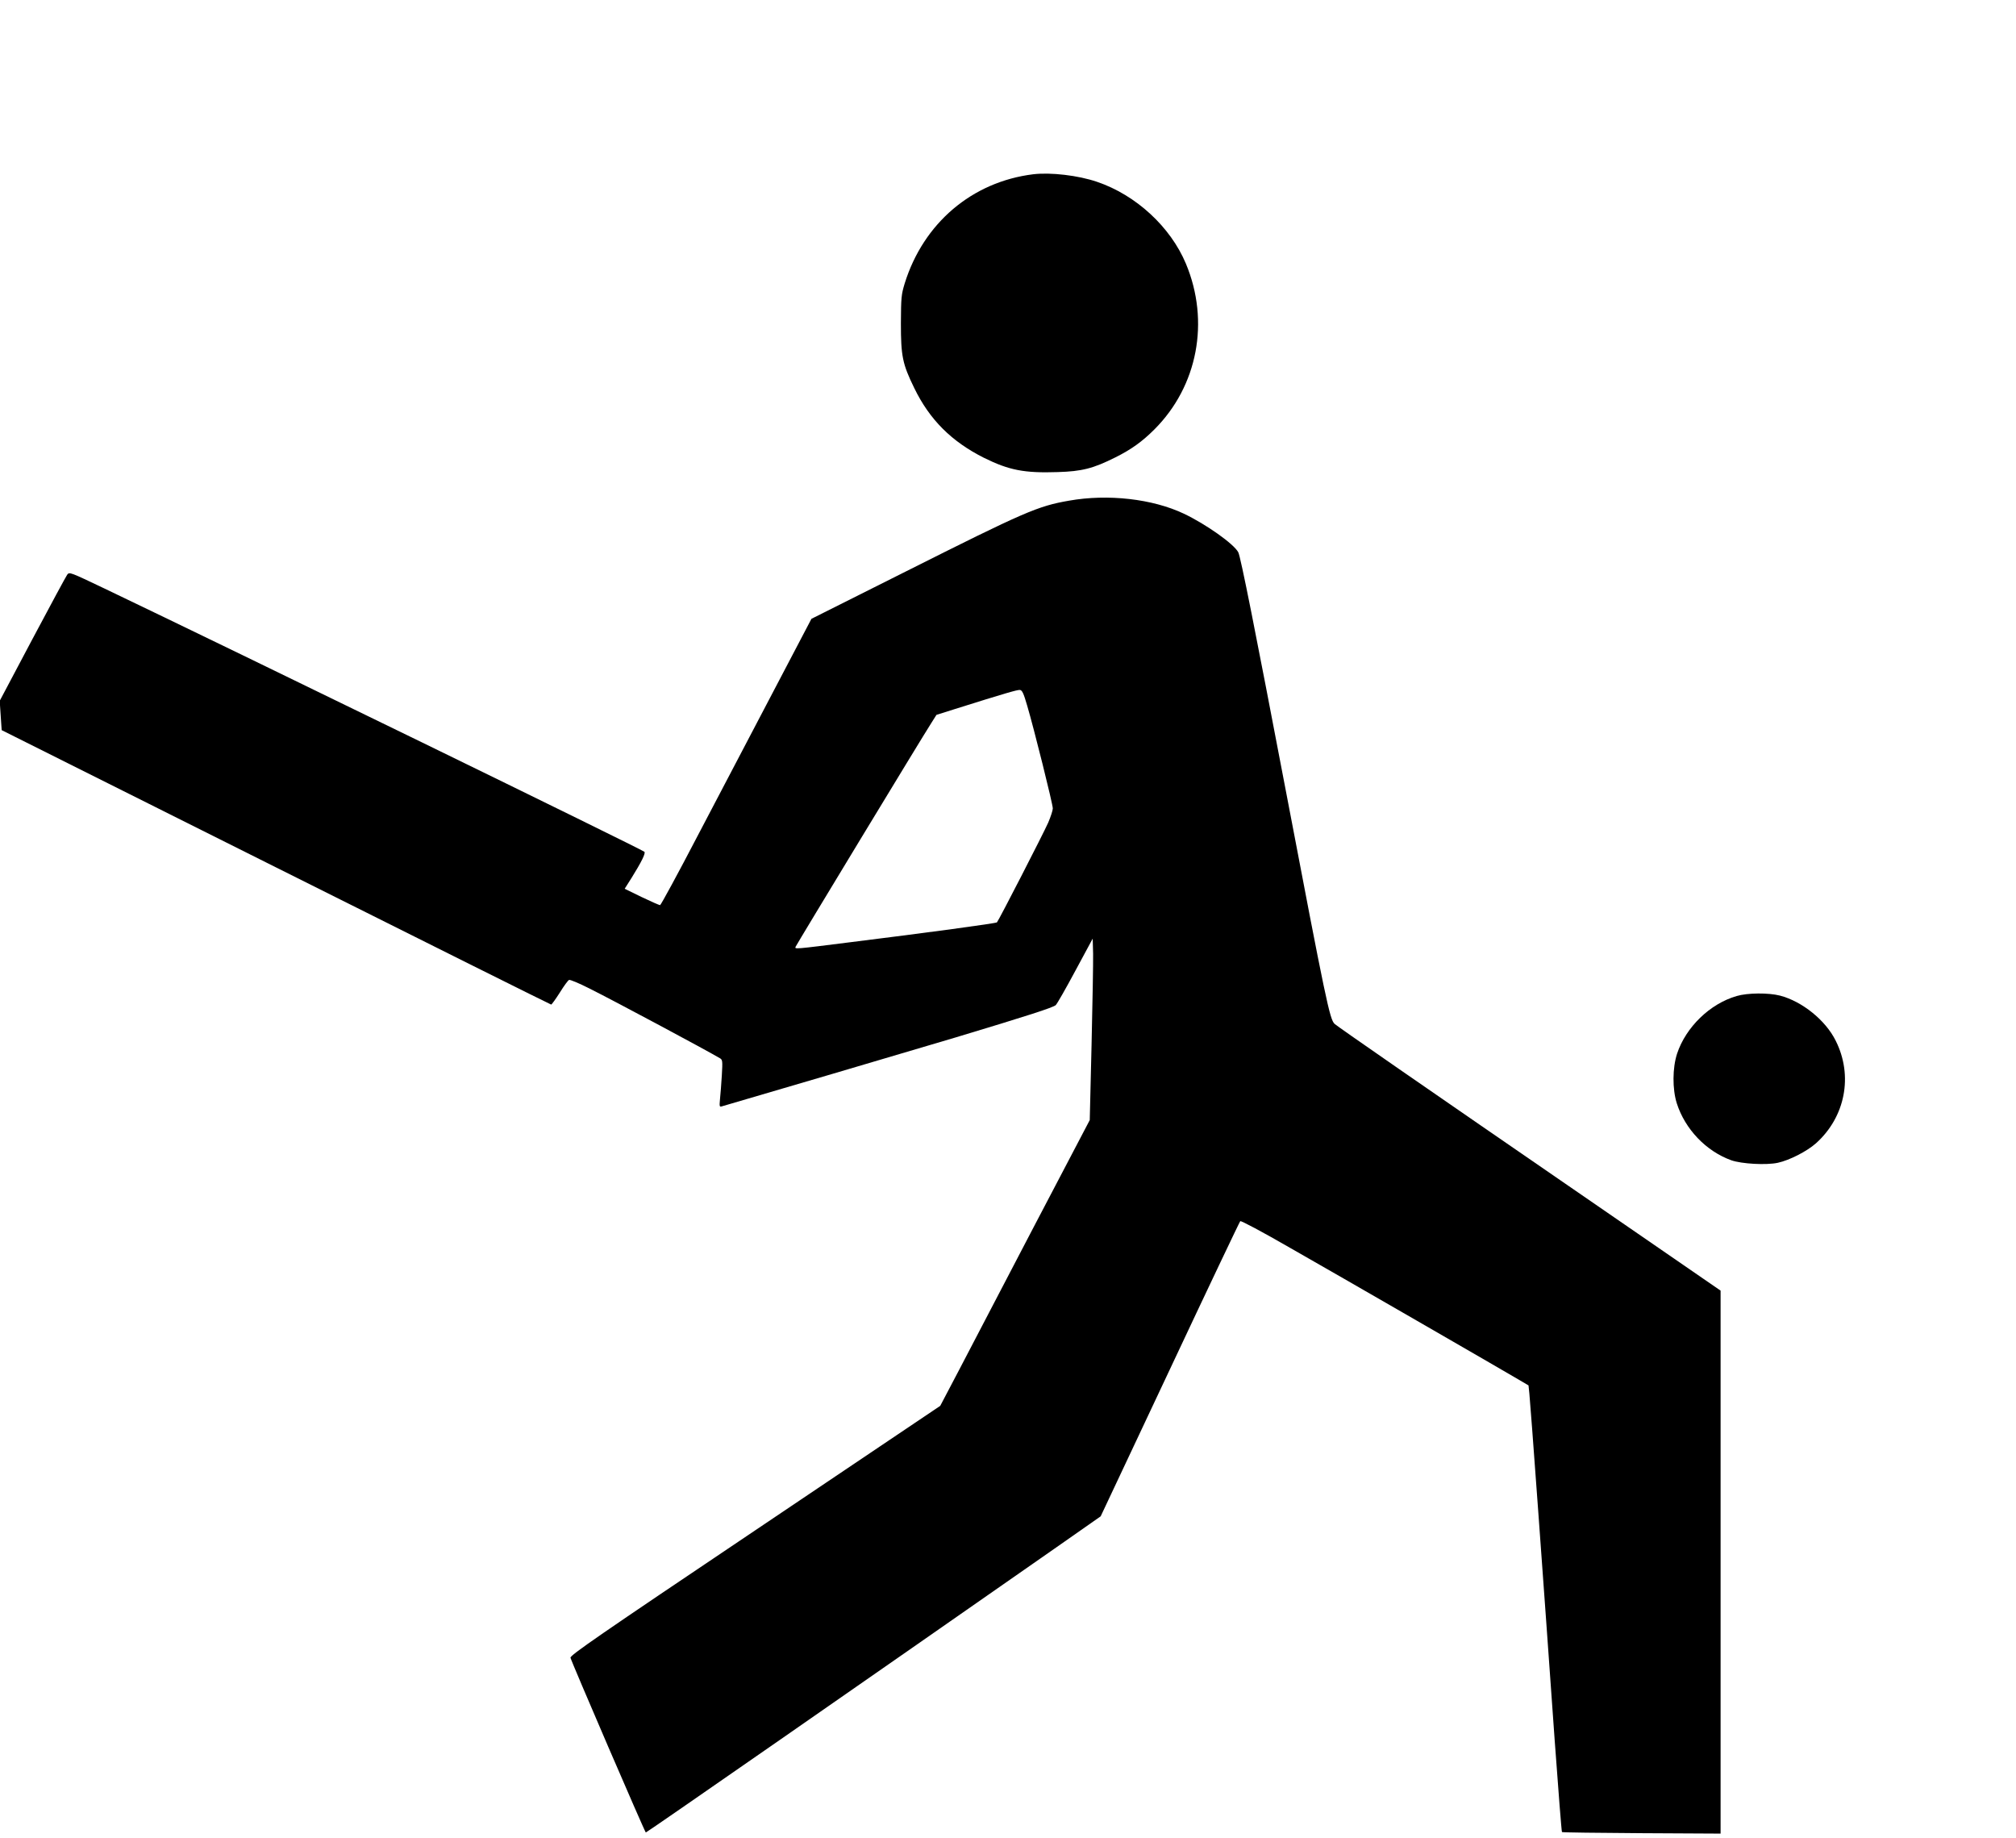 <?xml version="1.0" standalone="no"?>
<!DOCTYPE svg PUBLIC "-//W3C//DTD SVG 20010904//EN"
 "http://www.w3.org/TR/2001/REC-SVG-20010904/DTD/svg10.dtd">
<svg version="1.0" xmlns="http://www.w3.org/2000/svg"
 width="72pt" height="65.623pt" viewBox="0 0 72 65.623"
 preserveAspectRatio="xMidYMid meet">
<g transform="translate(0,65.623) scale(0.005,-0.005)"
fill="#000000" stroke="none">
<path d="M7380 11880 c-437 -54 -784 -349 -918 -780 -24 -80 -26 -98 -27 -285
0 -233 11 -289 95 -461 110 -227 267 -383 498 -499 180 -89 289 -110 527 -102
173 5 254 26 410 104 115 57 194 114 281 201 309 309 397 771 225 1183 -110
263 -357 491 -635 585 -134 46 -331 69 -456 54z"/>
<path d="M7637 9549 c-225 -39 -315 -78 -1171 -508 l-670 -336 -278 -530
c-153 -291 -394 -752 -536 -1022 -141 -271 -262 -493 -267 -493 -6 0 -65 26
-132 58 l-121 59 50 79 c69 111 101 175 91 185 -18 18 -2927 1436 -3858 1881
-246 117 -249 119 -265 98 -8 -11 -120 -218 -249 -461 l-233 -440 7 -105 7
-104 1959 -980 c1077 -539 1962 -980 1966 -980 4 0 32 39 62 86 29 47 59 88
66 90 7 3 72 -24 143 -60 190 -95 834 -440 934 -499 19 -11 20 -19 14 -122 -4
-60 -9 -136 -13 -169 -5 -54 -4 -58 13 -53 205 59 1357 399 1669 492 515 155
695 213 716 231 9 8 72 118 140 245 l124 230 3 -108 c1 -60 -4 -351 -11 -648
l-13 -540 -401 -765 c-220 -421 -460 -880 -533 -1021 l-134 -255 -1323 -890
c-1121 -753 -1322 -892 -1318 -909 7 -30 531 -1246 538 -1248 5 -2 1589 1099
2916 2025 l333 233 494 1049 c271 577 498 1054 503 1059 5 5 154 -74 362 -194
336 -191 1504 -865 1636 -943 l61 -36 6 -57 c7 -61 102 -1360 181 -2478 26
-357 49 -652 52 -655 2 -3 259 -6 569 -8 l564 -3 0 1939 0 1939 -877 604
c-1300 894 -1855 1279 -1880 1301 -35 33 -61 157 -348 1663 -220 1153 -323
1673 -340 1705 -30 59 -231 201 -389 276 -224 106 -542 142 -819 93z m-300
-1464 c48 -162 183 -703 183 -734 0 -14 -15 -60 -33 -102 -34 -77 -353 -698
-366 -712 -7 -7 -500 -74 -1041 -141 -412 -52 -404 -51 -397 -33 6 15 904
1497 970 1599 l36 57 133 42 c350 110 445 138 463 136 16 -2 26 -22 52 -112z"/>
<path d="M12405 6011 c-191 -55 -363 -222 -426 -412 -33 -102 -34 -252 -2
-354 59 -185 209 -342 389 -407 74 -26 250 -36 333 -18 83 18 208 82 272 139
210 188 267 483 141 733 -72 146 -240 281 -398 322 -82 21 -231 20 -309 -3z"/>
</g>
</svg>
